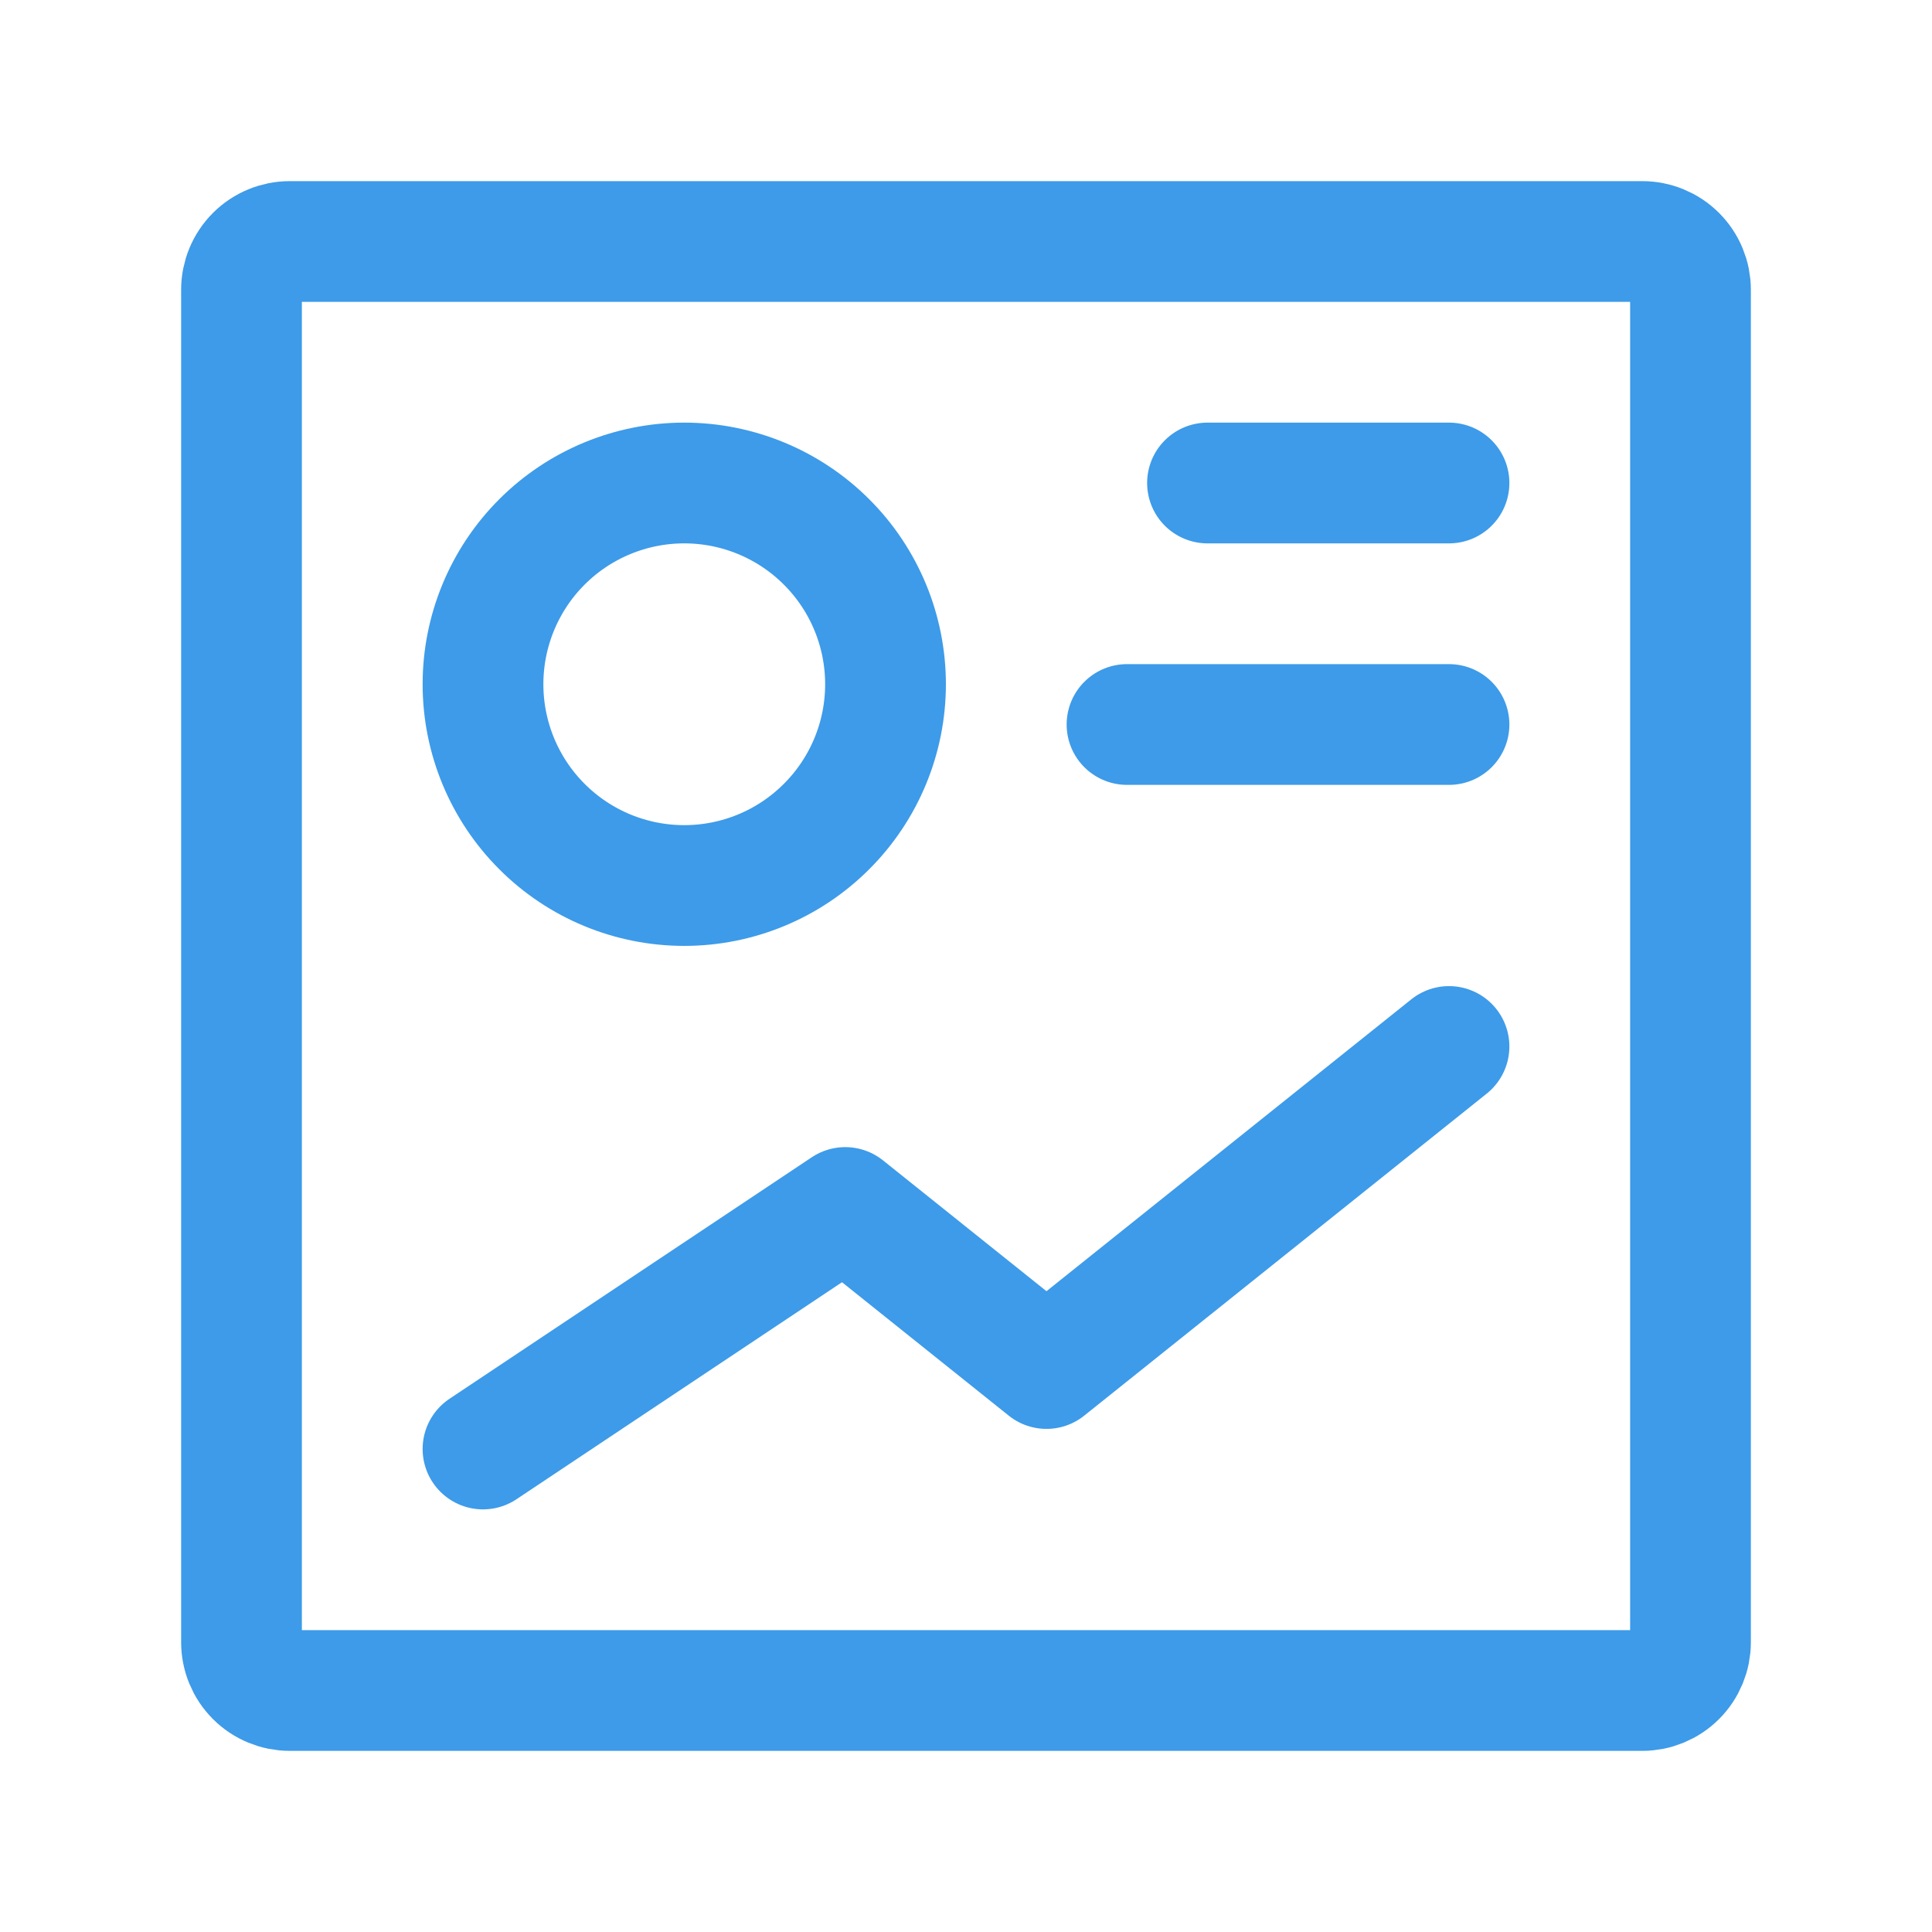 <svg width="32" height="32" viewBox="0 0 32 32" fill="none" xmlns="http://www.w3.org/2000/svg">
<path d="M18.667 12H24M24 8H20M8 24L14 20L17.333 22.667L24 17.333M11.333 14.667C12.217 14.667 13.065 14.316 13.69 13.69C14.316 13.065 14.667 12.217 14.667 11.333C14.667 10.449 14.316 9.601 13.69 8.976C13.065 8.351 12.217 8 11.333 8C10.449 8 9.601 8.351 8.976 8.976C8.351 9.601 8 10.449 8 11.333C8 12.217 8.351 13.065 8.976 13.69C9.601 14.316 10.449 14.667 11.333 14.667Z" stroke="#3D9BE9" stroke-width="2" stroke-linecap="round" stroke-linejoin="round"/>
<path d="M28 27.2V4.8C28 4.588 27.916 4.384 27.766 4.234C27.616 4.084 27.412 4 27.2 4H4.8C4.588 4 4.384 4.084 4.234 4.234C4.084 4.384 4 4.588 4 4.8V27.2C4 27.412 4.084 27.616 4.234 27.766C4.384 27.916 4.588 28 4.8 28H27.2C27.412 28 27.616 27.916 27.766 27.766C27.916 27.616 28 27.412 28 27.2Z" stroke="#3D9BE9" stroke-width="2"/>
</svg>
